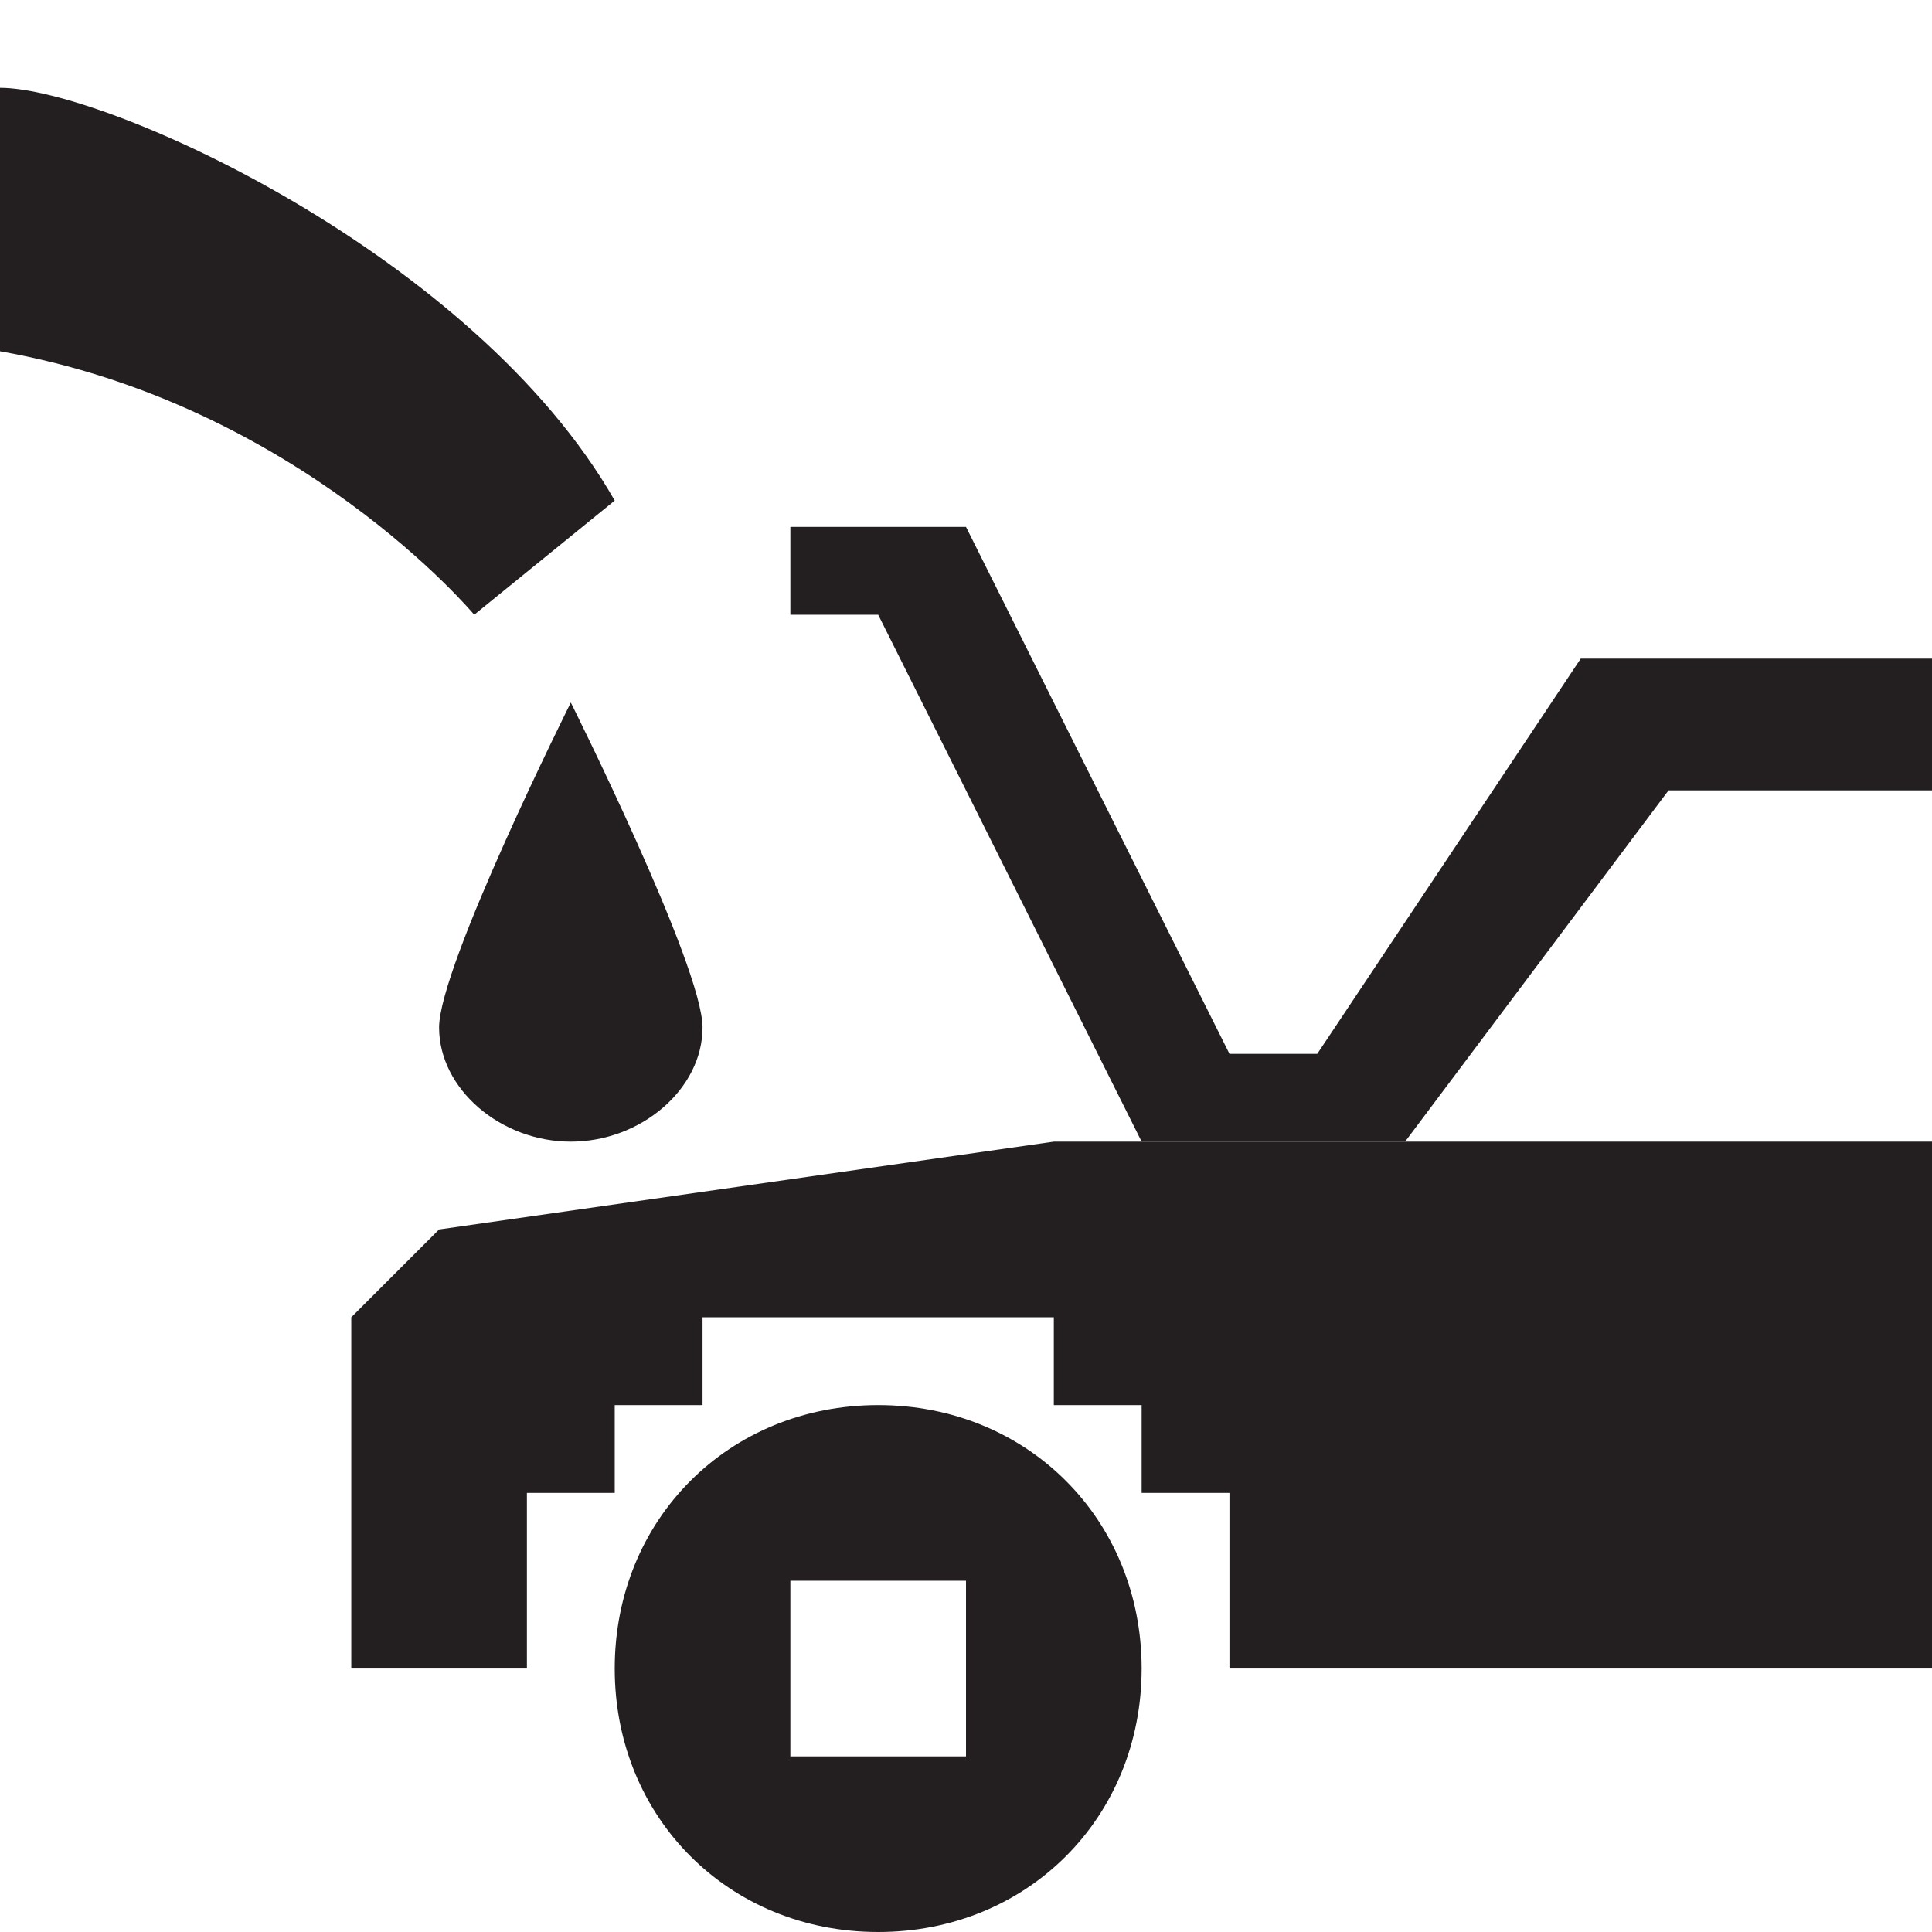 <?xml version="1.0" encoding="utf-8"?>
<!-- Generator: Adobe Illustrator 20.0.0, SVG Export Plug-In . SVG Version: 6.00 Build 0)  -->
<svg version="1.1" id="Icons" xmlns="http://www.w3.org/2000/svg" xmlns:xlink="http://www.w3.org/1999/xlink" x="0px" y="0px"
	 width="22px" height="22px" viewBox="0 0 22 22" enable-background="new 0 0 22 22" xml:space="preserve">
<g>
	<path fill="#231F20" d="M0,1c1.2,0,5.4,1.9,7,4.7L5.4,7c0,0-2-2.4-5.4-3V2V1z"/>
	<path fill="#231F20" d="M5,11.7C5,12.4,5.7,13,6.5,13S8,12.4,8,11.7S6.5,8,6.5,8S5,11,5,11.7z"/>
	<polygon fill="#231F20" points="4,19 4,15 5,14 12,13 22,13 22,19 14,19 14,17 13,17 13,16 12,16 12,15 8,15 8,16 7,16 7,17 6,17 6,19 	"/>
	<polygon fill="#231F20" points="16,13 19,9 22,9 22,7.5 18,7.5 15,12 14,12 11,6 9,6 9,7 10,7 13,13 	"/>
	<path fill="#231F20" d="M13,19c0,1.7-1.3,3-3,3s-3-1.3-3-3s1.3-3,3-3S13,17.3,13,19z M11,18H9v2h2V18z"/>
</g>
</svg>
